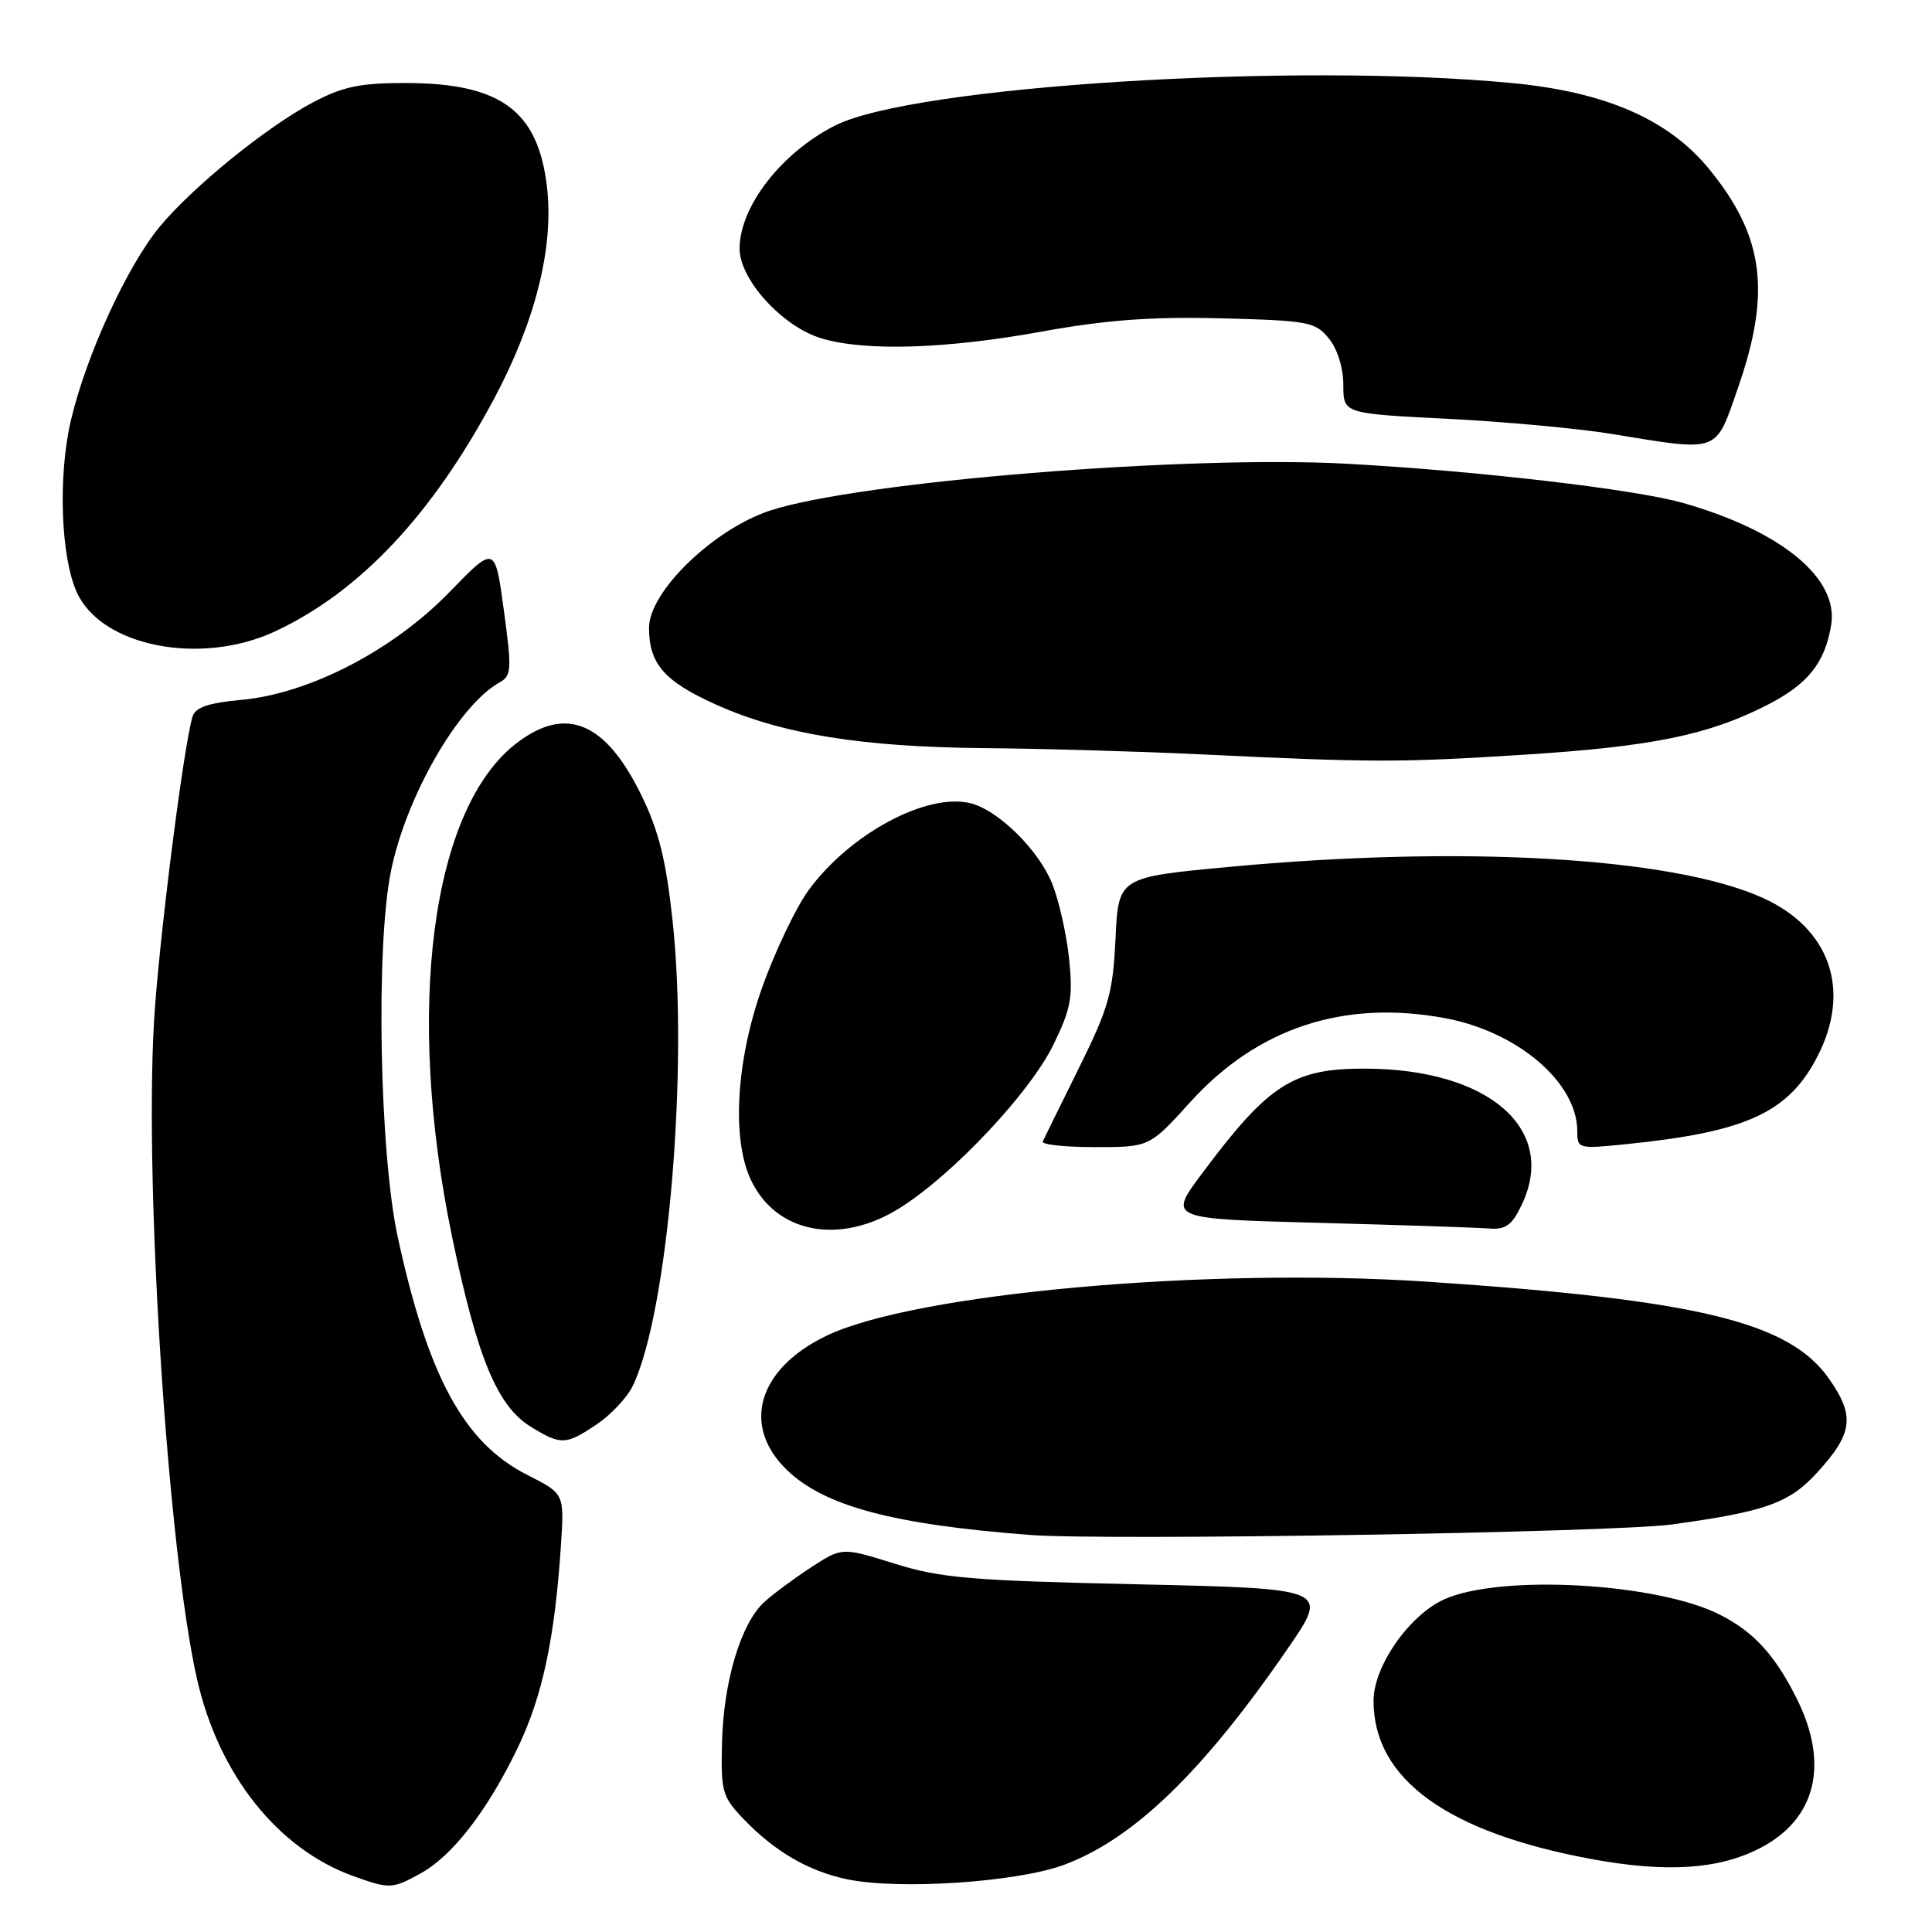 <?xml version="1.0" encoding="UTF-8" standalone="no"?>
<!DOCTYPE svg PUBLIC "-//W3C//DTD SVG 1.1//EN" "http://www.w3.org/Graphics/SVG/1.1/DTD/svg11.dtd" >
<svg xmlns="http://www.w3.org/2000/svg" xmlns:xlink="http://www.w3.org/1999/xlink" version="1.1" viewBox="0 0 256 256">
 <g >
 <path fill="currentColor"
d=" M 55.71 248.25 C 59.94 245.92 64.54 239.99 68.55 231.70 C 71.87 224.83 73.52 217.12 74.33 204.71 C 74.78 197.92 74.78 197.92 69.88 195.44 C 61.49 191.19 56.75 182.49 52.72 164.00 C 50.29 152.86 49.77 125.54 51.79 115.50 C 53.78 105.58 60.77 93.42 66.22 90.41 C 67.78 89.54 67.83 88.68 66.76 80.85 C 65.59 72.24 65.59 72.24 59.54 78.47 C 52.08 86.17 40.97 91.92 31.96 92.74 C 27.65 93.13 25.91 93.72 25.52 94.93 C 24.34 98.67 20.98 125.25 20.40 135.50 C 19.14 157.74 22.28 205.60 26.11 222.50 C 28.97 235.15 36.83 245.03 46.89 248.62 C 51.63 250.32 51.98 250.30 55.71 248.25 Z  M 141.07 247.07 C 150.27 243.61 159.44 234.73 170.67 218.39 C 176.10 210.50 176.10 210.50 150.80 209.93 C 128.62 209.44 124.64 209.10 118.54 207.19 C 111.57 205.02 111.57 205.02 107.54 207.64 C 105.32 209.08 102.50 211.16 101.28 212.27 C 98.18 215.09 95.87 222.76 95.67 230.93 C 95.51 237.38 95.71 238.09 98.50 241.00 C 102.62 245.31 107.07 247.91 112.18 249.00 C 119.06 250.46 134.84 249.41 141.07 247.07 Z  M 233.13 244.93 C 240.64 241.10 242.45 233.76 238.04 225.00 C 235.16 219.27 232.41 216.27 227.97 213.99 C 219.66 209.73 198.78 208.56 191.35 211.93 C 186.70 214.04 182.00 220.80 182.00 225.37 C 182.00 235.75 191.79 242.83 211.02 246.36 C 220.82 248.15 227.69 247.71 233.13 244.93 Z  M 221.50 202.00 C 233.88 200.31 237.06 199.19 240.74 195.17 C 245.53 189.94 245.83 187.64 242.34 182.67 C 237.07 175.16 224.94 172.23 189.25 169.84 C 159.96 167.88 121.11 171.38 109.46 177.02 C 100.42 181.39 98.22 188.91 104.25 194.76 C 109.22 199.57 118.30 202.00 136.50 203.39 C 146.53 204.16 213.72 203.06 221.50 202.00 Z  M 79.10 188.71 C 80.97 187.45 83.11 185.17 83.85 183.63 C 88.50 173.95 91.26 141.72 89.12 122.00 C 88.25 113.93 87.29 110.08 84.98 105.36 C 80.24 95.66 75.01 93.47 68.49 98.44 C 57.14 107.09 53.65 133.85 59.93 164.01 C 63.27 180.02 65.91 186.37 70.39 189.09 C 74.35 191.51 74.99 191.48 79.10 188.71 Z  M 119.32 160.01 C 126.35 155.56 136.47 144.78 139.56 138.47 C 141.92 133.65 142.19 132.14 141.66 127.04 C 141.32 123.80 140.32 119.33 139.42 117.09 C 137.63 112.63 132.29 107.36 128.62 106.44 C 122.81 104.98 112.53 110.52 107.08 118.04 C 105.48 120.26 102.77 125.91 101.08 130.59 C 97.55 140.36 96.90 150.89 99.51 156.37 C 102.88 163.48 111.39 165.04 119.32 160.01 Z  M 201.65 159.61 C 206.41 149.62 197.30 141.67 181.00 141.60 C 171.37 141.55 168.12 143.63 159.27 155.50 C 154.79 161.50 154.79 161.50 174.65 162.03 C 185.57 162.32 195.74 162.66 197.27 162.78 C 199.52 162.96 200.33 162.38 201.65 159.61 Z  M 157.69 146.06 C 166.60 136.21 178.05 132.42 191.46 134.91 C 201.09 136.69 208.99 143.43 209.00 149.89 C 209.00 152.23 209.12 152.26 215.65 151.59 C 231.43 149.98 236.99 147.41 240.82 139.99 C 245.35 131.19 242.49 122.96 233.50 118.94 C 221.55 113.58 193.72 111.98 162.85 114.87 C 148.20 116.24 148.20 116.24 147.81 124.37 C 147.47 131.57 146.92 133.52 142.97 141.50 C 140.52 146.45 138.36 150.84 138.17 151.25 C 137.99 151.66 141.09 152.00 145.07 152.00 C 152.31 152.00 152.31 152.00 157.69 146.06 Z  M 202.01 100.00 C 218.81 98.93 226.28 97.41 234.00 93.50 C 239.54 90.70 241.82 87.86 242.64 82.80 C 243.65 76.61 236.01 70.33 222.96 66.63 C 216.63 64.83 195.76 62.40 178.50 61.45 C 157.28 60.29 113.82 63.81 102.08 67.64 C 94.57 70.10 86.00 78.38 86.00 83.19 C 86.00 87.97 88.03 90.29 94.91 93.38 C 103.57 97.27 114.15 98.98 130.34 99.13 C 138.13 99.19 151.03 99.57 159.00 99.95 C 181.82 101.05 185.53 101.05 202.01 100.00 Z  M 36.50 83.64 C 47.72 78.38 57.31 68.16 65.53 52.72 C 70.97 42.48 73.40 32.74 72.48 24.79 C 71.30 14.64 66.34 11.00 53.68 11.00 C 47.65 11.00 45.40 11.48 41.40 13.60 C 35.26 16.87 25.54 24.76 21.17 30.03 C 16.85 35.25 11.42 47.08 9.40 55.68 C 7.67 63.04 8.04 73.80 10.19 78.51 C 13.46 85.69 26.64 88.26 36.50 83.64 Z  M 230.34 51.25 C 234.71 38.64 233.71 31.24 226.45 22.38 C 221.09 15.84 212.80 12.21 200.50 11.02 C 171.65 8.23 121.08 11.39 110.68 16.62 C 103.56 20.21 98.00 27.37 98.00 32.95 C 98.00 37.05 103.69 43.29 108.83 44.83 C 114.65 46.58 125.27 46.25 138.08 43.93 C 146.64 42.38 152.59 41.95 161.84 42.18 C 173.41 42.48 174.30 42.65 176.09 44.86 C 177.22 46.25 178.00 48.77 178.00 51.01 C 178.00 54.80 178.00 54.80 191.75 55.49 C 199.31 55.87 209.10 56.77 213.50 57.49 C 228.04 59.86 227.25 60.16 230.34 51.25 Z "/>
</g>
</svg>